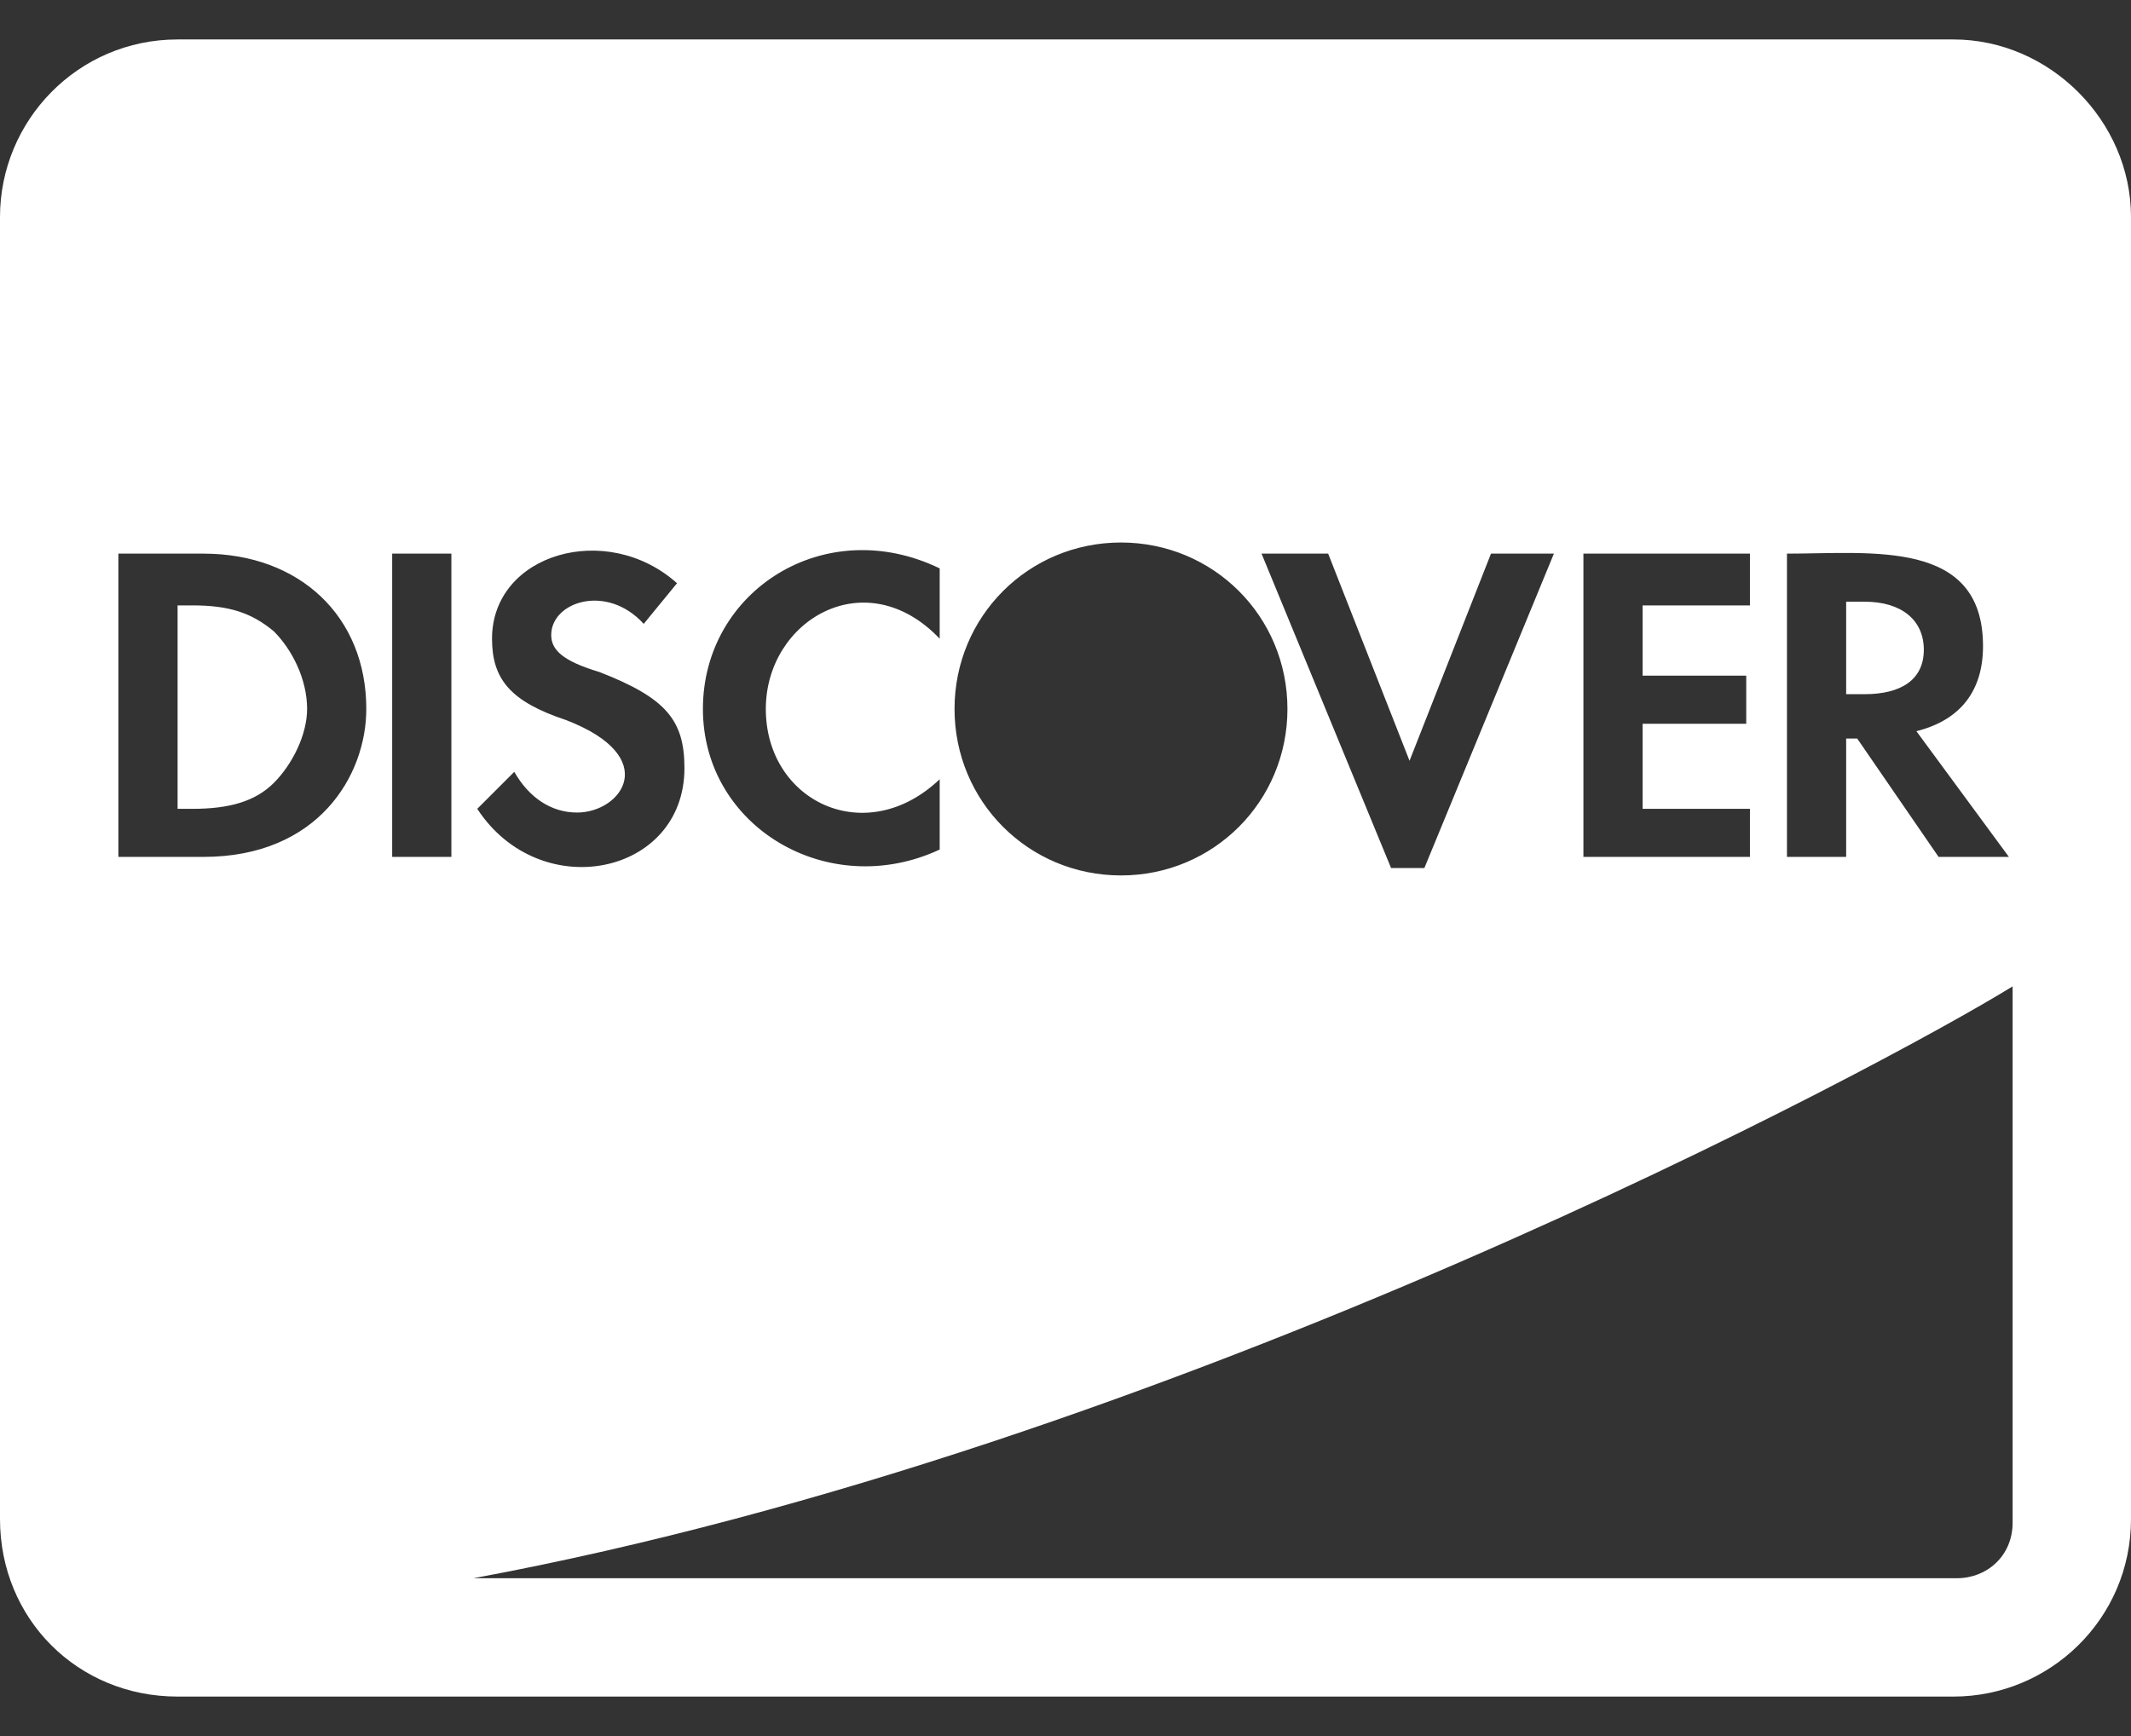 <svg width="27" height="22" viewBox="0 0 27 22" fill="none" xmlns="http://www.w3.org/2000/svg">
<rect x="0" y="0" width="27" height="22" fill="#333333" stroke="none"/>
<path d="M24.375 8.234C24.375 8.609 24.094 8.797 23.625 8.797H23.391V7.625H23.625C24.094 7.625 24.375 7.859 24.375 8.234ZM24.75 0.5C25.969 0.5 27 1.531 27 2.75V19.25C27 20.516 25.969 21.5 24.75 21.5H2.25C0.984 21.5 0 20.516 0 19.25V2.75C0 1.531 0.984 0.5 2.25 0.5H24.75ZM22.641 7.016V10.859H23.391V9.359H23.531L24.562 10.859H25.453L24.281 9.266C24.844 9.125 25.125 8.75 25.125 8.188C25.125 6.828 23.719 7.016 22.641 7.016ZM20.062 7.016V10.859H22.172V10.25H20.812V9.172H22.125V8.562H20.812V7.672H22.172V7.016H20.062ZM16.828 7.016H15.984L17.625 11H18.047L19.688 7.016H18.891L17.859 9.641L16.828 7.016ZM14.203 6.875C13.031 6.875 12.094 7.812 12.094 8.984C12.094 10.156 13.031 11.094 14.203 11.094C15.375 11.094 16.312 10.156 16.312 8.984C16.312 7.812 15.375 6.875 14.203 6.875ZM11.906 7.203C10.453 6.5 8.906 7.484 8.906 8.984C8.906 10.484 10.5 11.422 11.906 10.766V9.875C10.969 10.766 9.703 10.156 9.703 8.984C9.703 7.859 10.969 7.109 11.906 8.094V7.203ZM7.312 10.297C6.984 10.297 6.703 10.109 6.516 9.781L6.047 10.25C6.844 11.469 8.672 11.094 8.672 9.734C8.672 9.125 8.438 8.844 7.594 8.516C7.125 8.375 6.984 8.234 6.984 8.047C6.984 7.625 7.688 7.391 8.156 7.906L8.578 7.391C7.688 6.594 6.234 7.016 6.234 8.094C6.234 8.609 6.469 8.891 7.172 9.125C8.391 9.594 7.875 10.297 7.312 10.297ZM2.578 10.859C4.031 10.859 4.641 9.828 4.641 8.984C4.641 7.812 3.797 7.016 2.578 7.016H1.5V10.859H2.578ZM5.719 10.859V7.016H4.969V10.859H5.719ZM25.5 19.297V12.5C23.906 13.484 14.859 18.359 6 20H24.797C25.172 20 25.5 19.719 25.5 19.297ZM3.469 8C3.703 8.234 3.891 8.609 3.891 8.984C3.891 9.312 3.703 9.688 3.469 9.922C3.234 10.156 2.906 10.25 2.438 10.25H2.25V7.672H2.438C2.906 7.672 3.188 7.766 3.469 8Z" fill="white"/>
</svg>
